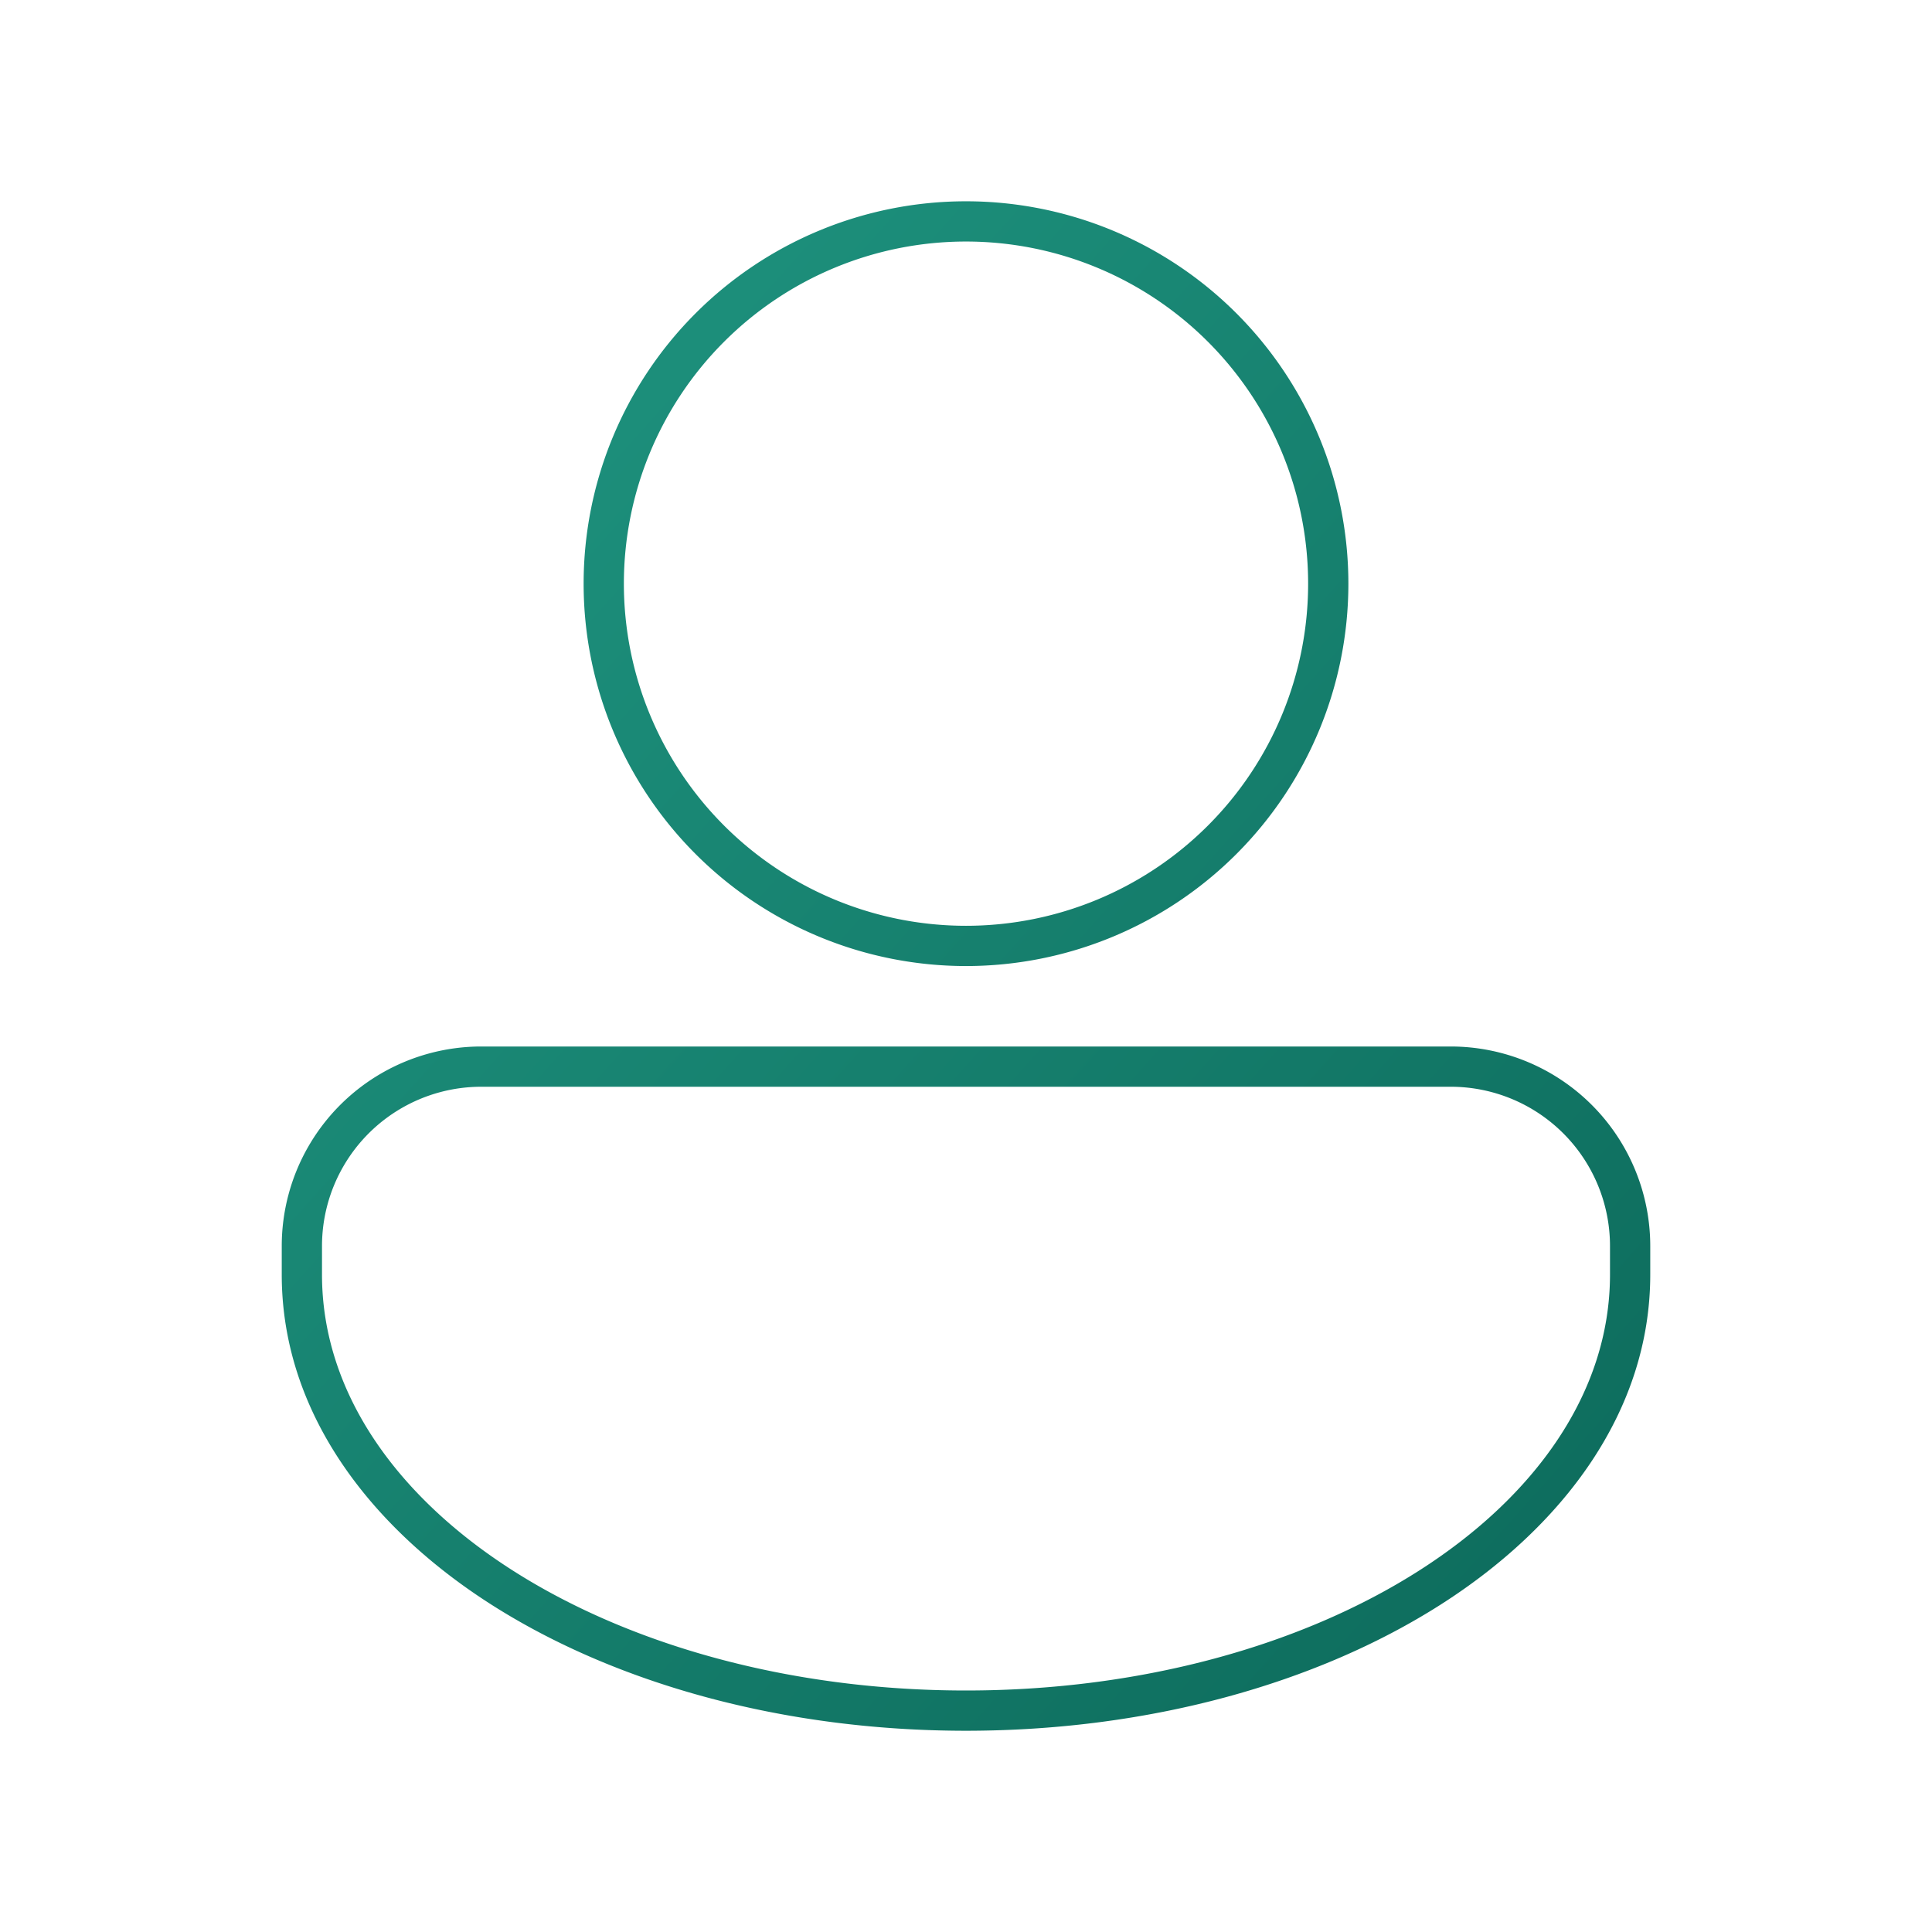 <svg xmlns="http://www.w3.org/2000/svg" width="48" height="48" fill="currentColor"><path fill="url(#icon-862240d411c4c1b0__icon-aae378eea267a98d__a)" fill-rule="evenodd" d="M24 5.001a9.5 9.5 0 1 0 0 19 9.5 9.5 0 1 0 0-19Zm-8.5 9.5a8.5 8.5 0 1 1 17 0 8.5 8.5 0 0 1-17 0Z" clip-rule="evenodd"/><path fill="url(#icon-ff53806a1fe6bf2e__icon-a44cf7de44a99ca9__b)" fill-rule="evenodd" d="M24 43c-4.531 0-8.7-1.166-11.78-3.126C9.157 37.924 7 35.057 7 31.667v-.709A4.958 4.958 0 0 1 11.958 26h24.084A4.958 4.958 0 0 1 41 30.958v.709c0 3.39-2.157 6.258-5.22 8.207C32.7 41.834 28.53 43 24 43Zm-11.243-3.97C9.864 37.19 8 34.596 8 31.667v-.709A3.958 3.958 0 0 1 11.958 27h24.084A3.958 3.958 0 0 1 40 30.958v.709c0 2.929-1.864 5.522-4.757 7.363C32.346 40.874 28.37 42 24 42s-8.346-1.127-11.243-2.97Z" clip-rule="evenodd"/><defs><linearGradient id="icon-862240d411c4c1b0__icon-aae378eea267a98d__a" x1="7" x2="44.765" y1="5.001" y2="38.792" gradientUnits="userSpaceOnUse"><stop stop-color="#209782"/><stop offset="1" stop-color="#0C695A"/></linearGradient><linearGradient id="icon-ff53806a1fe6bf2e__icon-a44cf7de44a99ca9__b" x1="7" x2="44.765" y1="5.001" y2="38.792" gradientUnits="userSpaceOnUse"><stop stop-color="#209782"/><stop offset="1" stop-color="#0C695A"/></linearGradient></defs></svg>